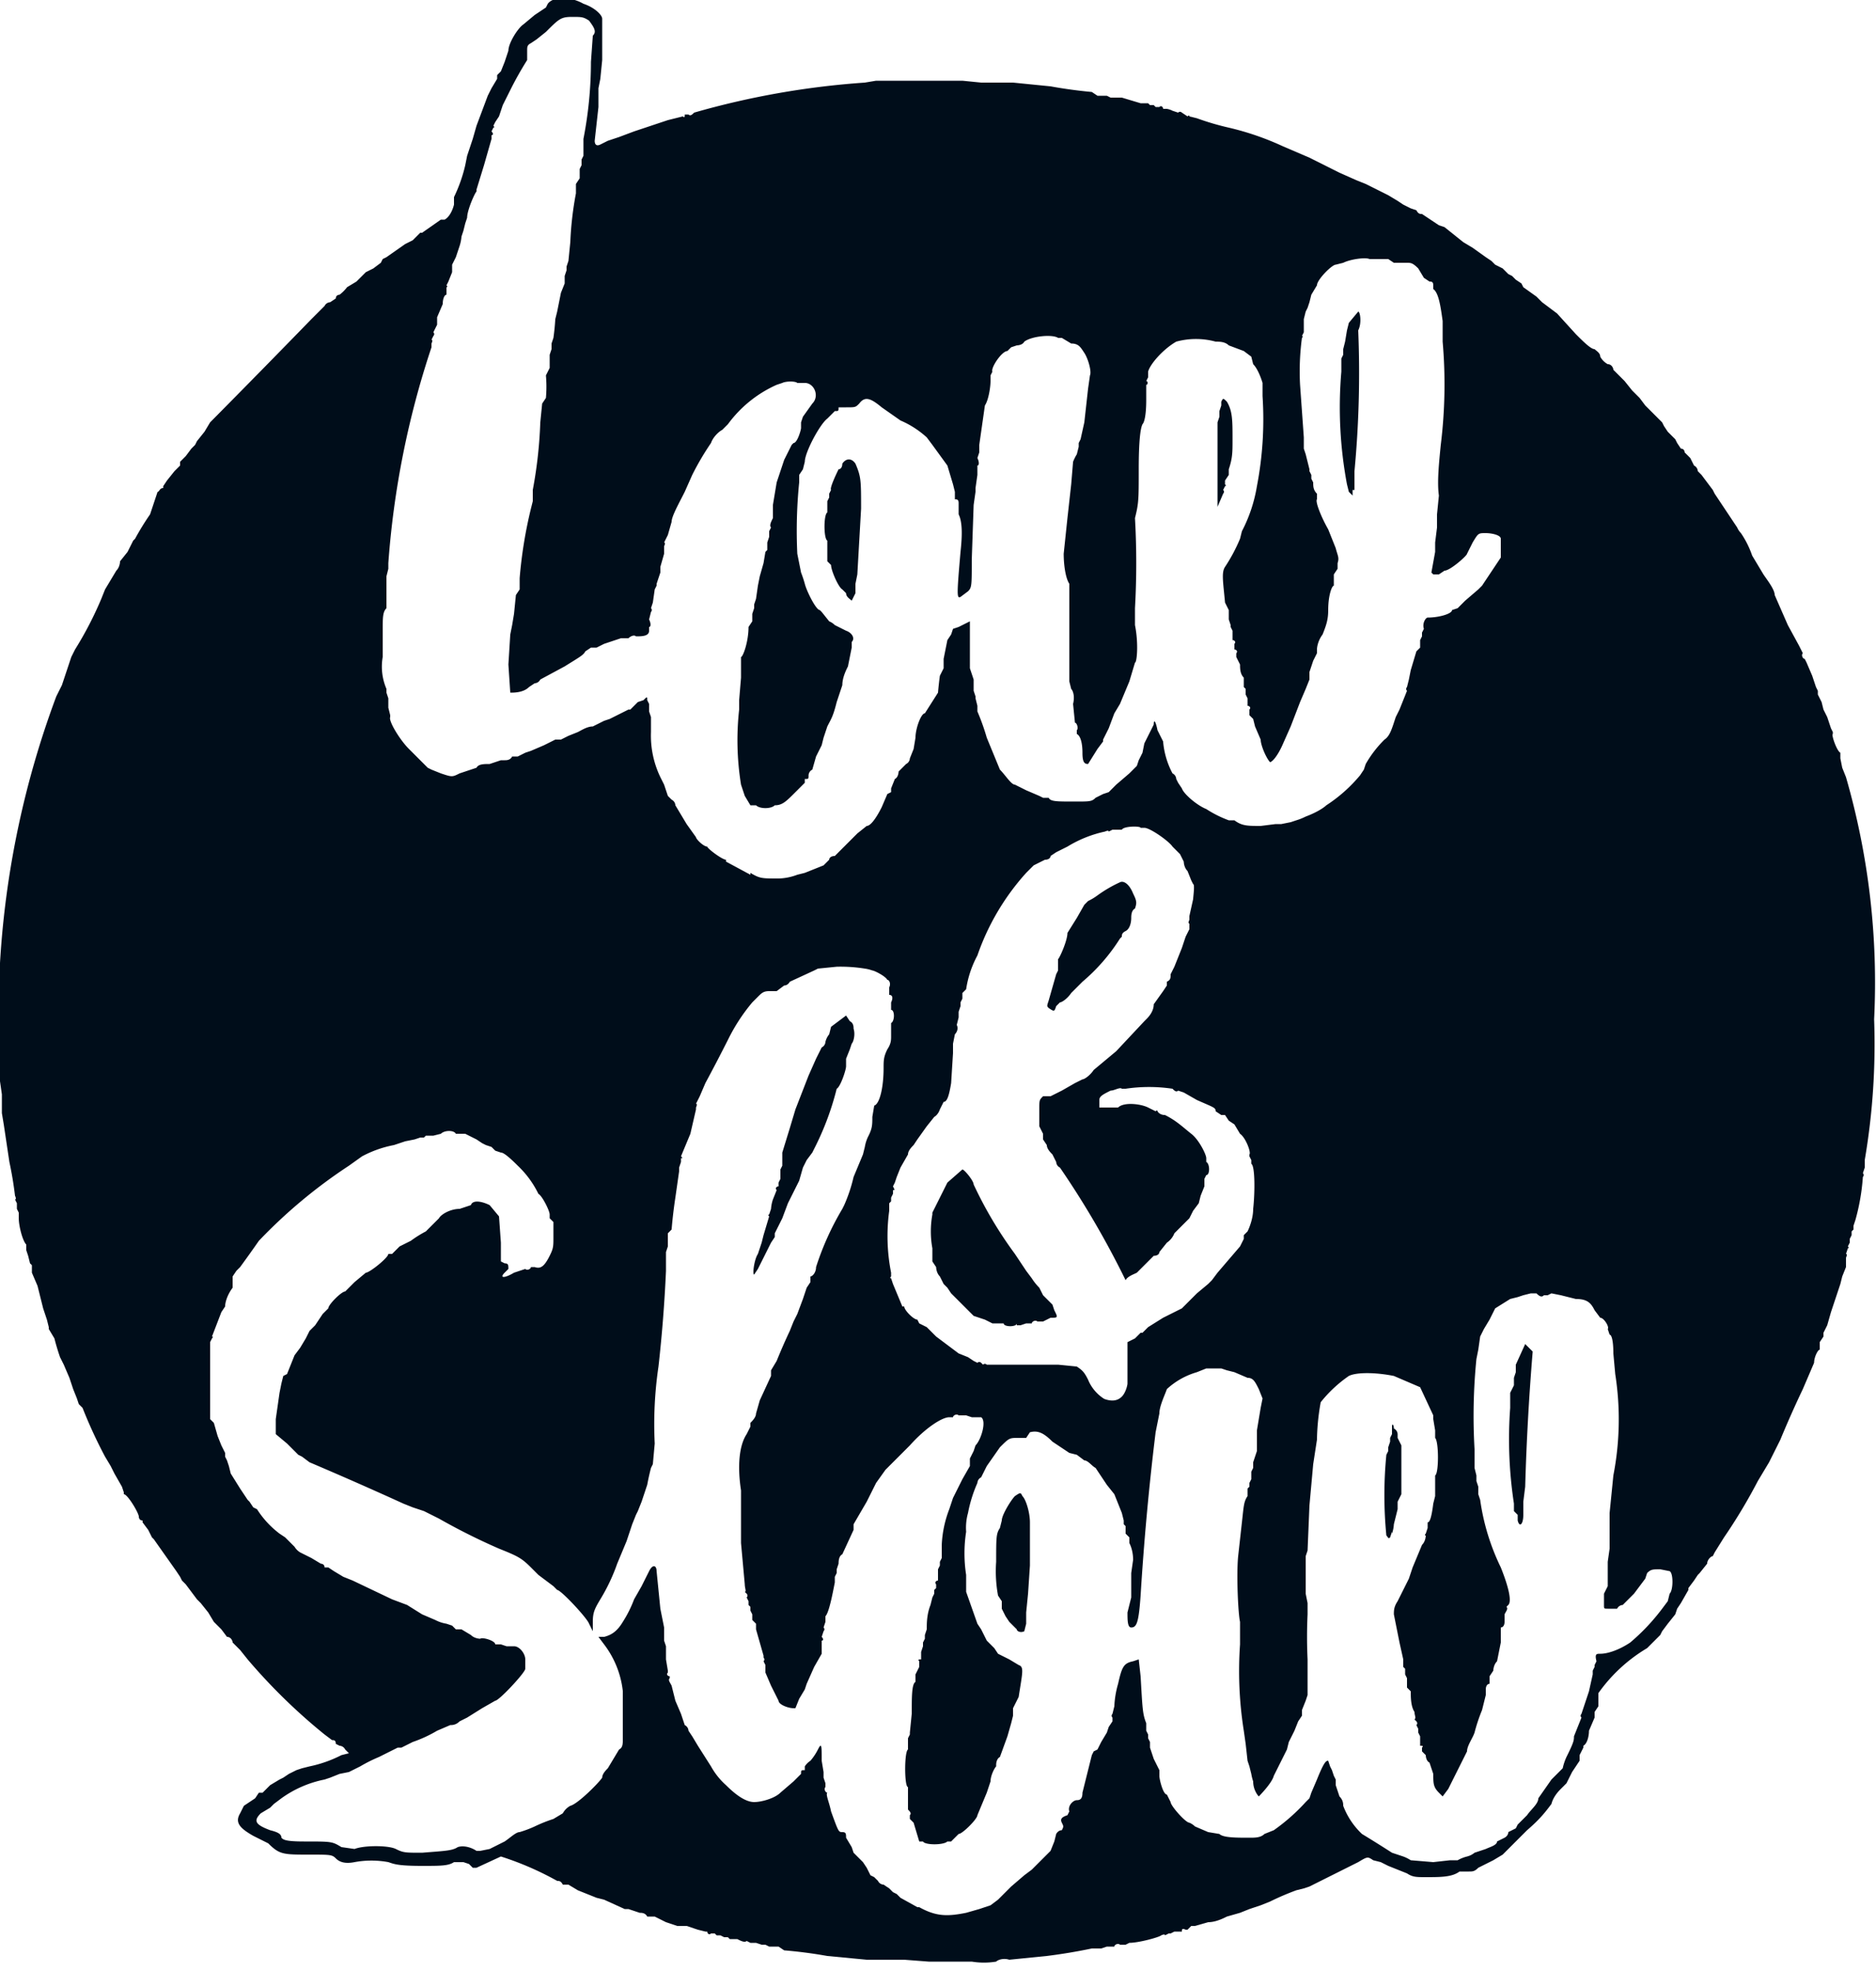 <svg xmlns="http://www.w3.org/2000/svg" viewBox="0 0 100 105">
  <path fill="#000D1A" d="M50.5 104.5h1.3a4 4 0 0 0 1.3 0c.1-.1.4-.2.7-.1l2-.2a29.5 29.5 0 0 0 2.4-.4h.5l.3-.1h.4c0-.1.2-.2.3-.1h.3l.2-.1c.5 0 1.6-.3 1.7-.4 0 0 .2-.1.2 0l.2-.1h.1l.2-.1h.4c0-.1 0-.2.2-.1h.1l.2-.2h.2l.7-.2c.4 0 .8-.2 1-.3l.7-.2.5-.2.6-.2.5-.2a14.2 14.2 0 0 1 1.4-.6l.4-.1.3-.1.6-.3 2-1c.5-.3.5-.3.8-.1l.4.1.4.2.5.2.5.2c.3.2.5.2 1 .2.8 0 1.4 0 1.8-.3h.5c.2 0 .3 0 .5-.2l.8-.4.5-.3.3-.3 1-1c.7-.6 1-1 1.3-1.4.1-.4.4-.7.5-.8l.3-.3.3-.6.4-.6v-.3l.2-.4V93c.2-.1.3-.5.3-.8l.3-.7v-.3l.2-.3v-.7a8.5 8.5 0 0 1 2.6-2.4l.3-.3.4-.4.1-.2.3-.4.4-.5.1-.3.2-.3.4-.7v-.1l.3-.4.2-.3.1-.1.4-.5c0-.2.2-.4.3-.4l.1-.2.5-.8a29 29 0 0 0 1.8-3l.6-1 .2-.4.4-.8a55.4 55.4 0 0 1 1.2-2.7l.6-1.4c0-.3.2-.7.3-.7v-.4l.2-.3V71l.2-.4.2-.7.3-.9.2-.6.1-.4.2-.5V67s.1-.2 0-.2l.1-.3s.1 0 0-.1l.1-.2V66l.1-.2v-.2l.1-.1v-.2l.1-.3a11.3 11.3 0 0 0 .4-2.3s.1-.1 0-.2l.1-.3v-.4a36.7 36.7 0 0 0 .5-7.5 39.4 39.4 0 0 0-1.5-12.9l-.2-.5-.1-.5v-.3c-.2-.1-.5-1-.4-1V39l-.1-.2-.2-.6-.2-.4-.1-.4-.2-.4v-.2l-.1-.2-.2-.6-.3-.7-.1-.2c-.1 0-.2-.2-.1-.3l-.1-.2-.1-.2-.6-1.1-.7-1.6c0-.3-.4-.8-.6-1.1l-.6-1a5 5 0 0 0-.6-1.2 1 1 0 0 1-.2-.3l-.2-.3-1-1.5-.1-.2-.3-.4-.3-.4-.2-.2s0-.2-.2-.3l-.2-.4-.2-.2-.1-.1s0-.2-.2-.2l-.2-.3-.1-.2-.1-.1-.3-.3-.2-.3-.1-.2-.1-.1-.4-.4-.4-.4-.3-.4-.4-.4-.4-.5-.6-.6c0-.1-.1-.3-.3-.3a1 1 0 0 1-.4-.4c0-.2-.2-.3-.3-.4-.2 0-.6-.4-1-.8l-1-1.1-.4-.3-.4-.3-.3-.3-.7-.5-.1-.2-.3-.2-.2-.2-.2-.1-.3-.3-.4-.2-.2-.2-.3-.2-.7-.5-.5-.3-1-.8-.3-.1-.6-.4-.3-.2c-.1 0-.2 0-.3-.2l-.3-.1-.4-.2-.3-.2-.5-.3-.6-.3-.6-.3-.5-.2-.9-.4-.8-.4-.8-.4-1.4-.6a15 15 0 0 0-2.9-1 14.2 14.2 0 0 1-1.7-.5l-.4-.1s0-.1-.1 0L63 6s-.1-.1-.2 0l-.3-.1a1 1 0 0 0-.3-.1H62c0-.1-.1-.2-.2-.1h-.2l-.1-.1h-.2l-.1-.1h-.4l-1-.3h-.6l-.2-.1h-.5l-.3-.2a25 25 0 0 1-2.2-.3l-2-.2h-1.7l-1-.1h-4.6l-.6.1A43.8 43.8 0 0 0 37 6c-.1.1-.2.2-.3.1h-.2c0 .1 0 .2-.1.1l-.8.2-1.8.6-.8.3-.3.1-.3.1-.4.2c-.2.1-.3 0-.3-.2l.2-1.8v-1l.1-.5.1-1V1c0-.2-.4-.6-1-.8-.7-.4-1.6-.4-1.9 0l-.1.2-.6.4-.6.5c-.3.2-.8 1-.8 1.4l-.2.6-.2.5-.2.2v.2l-.3.5-.2.4-.6 1.6-.2.7-.3.9-.1.5a8 8 0 0 1-.6 1.7v.4c-.1.4-.3.7-.5.8h-.2l-1 .7h-.1l-.4.4-.4.2-1 .7-.2.1-.1.2-.4.3-.4.2-.3.3-.2.2-.5.3a2 2 0 0 1-.4.4s-.2 0-.2.2l-.3.2s-.2 0-.3.2l-.3.3-.4.4a829.4 829.4 0 0 1-5.4 5.5l-.3.5-.4.5-.1.2-.2.2-.3.4-.3.3v.2l-.3.3-.4.5-.2.3v.1c-.2 0-.2.2-.3.2L8 27.4a14.1 14.1 0 0 0-.8 1.3l-.1.1-.3.6-.4.5s0 .3-.2.5l-.3.5-.3.5-.2.5A19 19 0 0 1 4 34.6l-.2.4-.2.6-.2.6-.1.3-.3.6a48.7 48.7 0 0 0-3 14.2v6.3l.1.7v1l.1.6.3 2a19.4 19.4 0 0 1 .3 1.8s.1.2 0 .2l.1.2v.3l.1.2v.3c0 .4.2 1.2.4 1.4v.3l.1.3.1.4.1.1v.4l.3.7.2.8.1.4.2.6.1.4v.1l.3.5a12.1 12.1 0 0 0 .3 1l.2.4.3.7.2.6.2.5.1.3.2.2a25.2 25.2 0 0 0 1.2 2.6l.3.5.2.4.4.7.1.3v.1c.2 0 .8 1 .8 1.2 0 0 0 .2.2.2v.1l.3.4.2.4.1.1 1.2 1.7.2.3.1.2.2.2.3.4.3.4.2.2.4.5.3.5.2.2.2.2.3.4c.2 0 .3.2.3.3l.4.4.4.5a30.8 30.8 0 0 0 4.1 4l.4.3c.1 0 .2 0 .2.2l.2.1s.2 0 .3.2l.2.2-.4.1a6.7 6.7 0 0 1-1.7.6l-.4.1-.3.1-.4.2-.3.2-.2.1-.5.3-.4.4h-.2l-.2.3-.3.2-.3.2-.2.4c-.3.5 0 .8.7 1.2l.8.4c.6.6.8.6 2.2.6 1.1 0 1.2 0 1.4.2.2.2.5.3 1 .2a5 5 0 0 1 1.8 0c.3.1.5.2 1.8.2 1 0 1.4 0 1.7-.2h.5l.3.1.2.2h.2l1.3-.6a16.3 16.3 0 0 1 3 1.3c.1 0 .2 0 .3.2h.3l.5.3 1 .4.4.1 1.1.5h.2l.3.1.3.1c.1 0 .3 0 .4.2h.4l.6.3.6.2h.5l.6.2.4.1h.1c0 .1.1.2.2.1h.2l.1.1h.2l.2.1h.2l.1.1h.4c.2.1.4.2.5.1l.2.1h.3l.3.1h.2l.2.1h.5l.3.2a24.6 24.6 0 0 1 2.3.3l2.1.2h2l1.3.1h1zm-1.6-2.9l-.9-.5-.2-.2-.2-.1-.2-.2-.3-.2s-.2 0-.3-.2l-.2-.2-.2-.1-.2-.4-.2-.3-.2-.2-.3-.3-.1-.3-.3-.5c0-.2 0-.3-.2-.3s-.2 0-.6-1.1c-.1-.5-.3-.9-.2-1-.1 0-.2-.2-.1-.3V95l-.1-.3v-.3l-.1-.6c0-.8 0-1-.2-.6a3 3 0 0 1-.4.6 1 1 0 0 0-.3.3v.2c-.2 0-.2 0-.2.2l-.4.4-.7.6c-.3.3-1 .5-1.4.5-.4 0-.9-.3-1.5-.9a3.8 3.8 0 0 1-.8-1l-.7-1.1-.3-.5-.2-.3s0-.2-.2-.3l-.1-.3-.1-.3-.3-.7-.2-.8c-.1-.2-.2-.3-.1-.4v-.1c-.1 0-.2-.1-.1-.2V89l-.1-.6v-.7l-.1-.3v-.7l-.2-1-.2-2c0-.3-.2-.4-.4 0l-.2.4-.2.4-.4.7a6.3 6.3 0 0 1-.6 1.2c-.3.5-.6.7-1 .8h-.3l.3.4a5 5 0 0 1 1 2.5v2.5c0 .3 0 .5-.2.6l-.3.5-.3.5c-.1.1-.3.3-.3.5-.2.3-1.3 1.4-1.7 1.5a1 1 0 0 0-.4.4l-.5.3a8 8 0 0 0-1 .4 6 6 0 0 1-.8.3c-.2 0-.5.3-.8.5l-.8.4-.5.1h-.2c-.3-.2-.7-.3-1-.2-.3.2-.7.2-1.9.3-.9 0-1 0-1.4-.2-.4-.2-1.7-.2-2.2 0l-.7-.1c-.5-.3-.5-.3-2-.3-1 0-1.1-.1-1.2-.2 0-.2-.2-.3-.6-.4-.8-.3-.9-.5-.5-.9l.5-.3.2-.2.4-.3a5.9 5.9 0 0 1 2.3-1l.3-.1.5-.2.5-.1.6-.3a8 8 0 0 1 1-.5l1-.5h.2l.2-.1.4-.2a7 7 0 0 0 1.3-.6l.7-.3c.1 0 .3 0 .5-.2l.4-.2.8-.5.7-.4c.2 0 1.6-1.5 1.6-1.7v-.5c0-.3-.3-.7-.6-.7H27l-.3-.1h-.3c0-.2-.7-.4-.8-.3 0 0-.3 0-.5-.2l-.5-.3h-.3l-.2-.2-.3-.1a2 2 0 0 1-.6-.2l-.7-.3-.8-.5-.8-.3-2.1-1-.5-.2-.5-.3-.3-.2h-.2c0-.2-.2-.2-.2-.2l-.5-.3-.6-.3a.9.9 0 0 1-.3-.3l-.2-.2-.3-.3-.3-.2a5 5 0 0 1-1.2-1.3l-.2-.1-.2-.3-.1-.1-.4-.6-.5-.8-.1-.4-.1-.3-.1-.2v-.2l-.2-.4-.2-.5-.2-.7-.2-.2V71.5l.1-.2s.1-.1 0-.1l.5-1.3.2-.3c0-.2.1-.6.4-1V68l.2-.3.2-.2a71.9 71.9 0 0 0 1-1.4 27.4 27.4 0 0 1 4.8-4l.7-.5A6 6 0 0 1 21 61l.6-.2.5-.1.3-.1h.2l.1-.1h.4l.4-.1c.2-.2.7-.2.8 0h.5l.6.3.3.2.2.1.3.1.2.2.3.1c.1 0 .3.1.9.7a5.2 5.2 0 0 1 1.1 1.5c.2.1.6.9.6 1.1v.2l.2.2v.8c0 .5 0 .6-.2 1-.3.6-.5.7-.8.6h-.2c0 .1-.2.2-.3.1l-.6.2c-.5.3-.8.3-.5 0l.2-.2c0-.2 0-.3-.2-.3l-.2-.1v-1l-.1-1.4-.5-.6c-.4-.2-.9-.3-1 0l-.6.2c-.5 0-1 .3-1.1.5l-.7.7a6 6 0 0 0-.8.5l-.6.3-.2.2-.2.2h-.2c0 .2-1 1-1.2 1l-.6.5-.5.5c-.2 0-.9.7-.9.9l-.3.3-.2.3-.2.3-.3.3-.2.4-.3.5-.3.4-.4 1-.2.1-.1.4-.1.5-.2 1.4v.8l.6.5.6.6.2.1.4.3a214.3 214.3 0 0 1 5 2.2l.5.2.6.2.8.4a33.7 33.7 0 0 0 3.2 1.6c1 .4 1.2.5 1.7 1l.4.4.4.3.4.3.1.1.1.1c.2 0 1.6 1.5 1.7 1.8l.2.4v-.5c0-.5.1-.7.4-1.2a10 10 0 0 0 .9-1.9l.5-1.2.3-.9.2-.5.1-.2.2-.5.3-.9a13.3 13.3 0 0 1 .2-.9l.1-.2.1-1.1a21 21 0 0 1 .2-4.1 75.2 75.2 0 0 0 .4-5.1v-1l.1-.3v-.7l.2-.2a25.1 25.1 0 0 1 .2-1.7l.2-1.4v-.2l.1-.3v-.2c.1 0 .1 0 0-.1l.5-1.2.3-1.3V59s.1-.2 0-.2l.1-.2.1-.2.3-.7a94.8 94.8 0 0 0 1.2-2.3 9.8 9.8 0 0 1 1.3-2l.3-.3c.2-.2.3-.3.6-.3h.4l.4-.3c.2 0 .3-.2.3-.2l1.3-.6.2-.1 1-.1a8.2 8.2 0 0 1 1.5.1 2 2 0 0 1 .4.1c.1 0 .7.3.8.5.1 0 .2.2.1.4v.4c.2 0 .2.2.1.4v.4c.2 0 .2.6 0 .7v.7c0 .2 0 .4-.2.7-.2.4-.2.6-.2 1 0 1-.2 1.9-.5 2l-.1.6c0 .4 0 .6-.2 1a2 2 0 0 0-.2.6l-.1.4-.5 1.2a8.2 8.2 0 0 1-.5 1.5l-.1.2a15 15 0 0 0-1.4 3.1c0 .3-.2.5-.3.5v.3l-.2.3-.2.6-.3.8-.2.4-.2.5a30 30 0 0 0-.7 1.6l-.3.5v.3l-.6 1.3-.2.7c0 .2-.2.4-.3.5v.2l-.2.4c-.4.6-.5 1.7-.3 3v2.8l.2 2.2c0 .2.1.4 0 .4l.1.1s.1.1 0 .2l.1.2v.2l.1.1v.2l.1.2v.3l.2.2v.3l.4 1.4v.1s.1.1 0 .2l.1.2v.4l.3.7.3.6.1.2c0 .2.5.4.8.4h.1l.2-.5.3-.5.1-.3.4-.9.4-.7v-.7c.1 0 .1-.1 0-.2l.1-.3s.1-.1 0-.2l.1-.3V86.1c.2-.2.4-1.3.5-1.8V84l.1-.2v-.2l.1-.3c0-.1 0-.4.2-.5l.6-1.3v-.3l.7-1.2.5-1 .5-.7.3-.3 1-1c.8-.9 1.7-1.5 2.1-1.5h.2c0-.1.2-.2.3-.1h.4l.3.1h.5c.3.2 0 1.2-.3 1.5l-.1.3-.2.4v.4l-.4.7-.5 1-.2.6a6 6 0 0 0-.4 1.9v.7l-.1.2v.2l-.1.2v.6c-.1 0-.2.1-.1.2v.2l-.1.1v.2l-.1.2-.1.4c-.2.5-.2 1-.2 1.3l-.1.3v.2l-.1.2v.2l-.1.3v.4c-.1 0-.2 0-.1.1v.3l-.2.4v.4c-.2.1-.2.8-.2 1.7l-.1 1v.1l-.1.2v.6c-.2.1-.2 2 0 2v1.2c.1.1.2.2.1.3v.2l.2.2.3 1h.2c.1.2 1.1.2 1.3 0h.2l.2-.2.2-.2c.2 0 1-.8 1-1l.5-1.2.2-.6c0-.3.2-.7.3-.8V94s0-.3.2-.4l.4-1.1.2-.7.1-.4V91l.3-.6c.2-1.3.3-1.6 0-1.7l-.5-.3-.6-.3-.2-.3-.4-.4-.3-.6-.2-.3-.6-1.7v-.9a7.5 7.5 0 0 1 0-2.3 2.9 2.9 0 0 1 .1-1 7.3 7.3 0 0 1 .5-1.6s0-.2.2-.3l.3-.6.7-1c.5-.5.5-.5 1-.5h.4l.2-.3c.4-.1.7 0 1.2.5l.9.6.4.1.4.3c.2 0 .4.3.6.4l.4.6.2.3.4.5.4 1 .1.4v.2l.1.1v.4l.2.2v.3c.2.4.2.8.2.9l-.1.7v1.3l-.2.8c0 .4 0 .8.2.8.3 0 .4-.3.5-1.7a143.8 143.8 0 0 1 .8-8.7l.2-1c0-.4.3-1 .4-1.3a4 4 0 0 1 1.6-.9l.5-.2h.8l.3.1.4.1.7.3c.3 0 .4.2.6.6l.2.5-.1.5-.2 1.2v1.1l-.1.3-.1.3v.3l-.1.2v.4l-.1.2v.2l-.1.1v.4c-.2.3-.2.5-.3 1.4l-.2 1.8c-.1 1 0 3.1.1 3.5v1.2a20.3 20.3 0 0 0 .2 4.6l.1.7.1.9.1.3.1.4a2.6 2.6 0 0 0 .1.4c0 .4.2.7.3.8 0 0 .7-.7.8-1.1l.4-.8.3-.6.1-.4.3-.6.2-.5.2-.3v-.3l.2-.5.1-.3v-1.9a25.6 25.6 0 0 1 0-2.4v-.6l-.1-.5v-2l.1-.3.1-2.4.2-2.2.2-1.3a12.2 12.2 0 0 1 .2-2 7 7 0 0 1 1.5-1.4c.4-.2 1.4-.2 2.4 0l1.4.6.7 1.5v.2l.1.6v.4c.2.2.2 1.9 0 2v1.1l-.1.4c-.1.8-.2 1-.3 1v.3l-.1.3s-.1.1 0 .1c0 0 0 .3-.2.5l-.5 1.2-.2.6-.6 1.2c-.2.3-.2.5-.2.7l.1.5.2 1 .2.9v.4l.1.1v.3l.1.2v.5l.2.2c0 .3 0 .8.2 1.1 0 .2.1.3 0 .4l.1.1s.1.1 0 .2l.1.2v.2l.1.2v.5c.1 0 .2 0 .1.1v.2l.2.2s0 .3.2.4l.2.6c0 .5 0 .7.3 1l.2.2.3-.4.5-1 .5-1c0-.3.3-.7.4-1a9.1 9.1 0 0 1 .4-1.2l.2-.8V90c0-.2.1-.3.2-.3v-.4l.2-.3s0-.3.2-.5l.2-1v-.8c.1 0 .2-.1.2-.3V86c.1-.2.2-.3.1-.4l.1-.1c.2-.2 0-1-.4-2a12 12 0 0 1-1.1-3.6l-.1-.3v-.4l-.1-.3v-.3l-.1-.4v-1a30.5 30.5 0 0 1 .1-4.8l.1-.5.1-.7.2-.4.3-.5.3-.6.8-.5.4-.1.3-.1.4-.1h.3c.2.2.3.2.4.1h.2l.2-.1.5.1.8.2c.6 0 .8.2 1 .6l.3.4c.2 0 .5.5.4.6l.1.3c.1 0 .2.3.2 1l.1 1.1a15.6 15.6 0 0 1-.1 5.4l-.2 2v1.9l-.1.7v1.3l-.2.4v.6c0 .2 0 .2.2.2h.5c.1-.2.3-.2.3-.2l.6-.6.3-.4.3-.4.1-.3c.2-.2.3-.2.7-.2l.5.1c.2.1.2 1 0 1.2l-.1.4-.3.4a11 11 0 0 1-1.7 1.8c-.6.4-1.2.6-1.6.6-.2 0-.3 0-.2.4l-.1.2v.1l-.1.2v.2l-.2.9-.1.3-.1.3-.1.3-.1.3s-.1.1 0 .2l-.2.5-.2.5c0 .2 0 .3-.4 1.1a3 3 0 0 0-.2.6l-.2.2-.2.2-.2.2-.7 1c0 .3-.4.6-.6.9l-.5.5-.1.2-.4.2c0 .2-.2.3-.2.3l-.4.2c0 .2-.4.3-.6.4l-.6.2a1 1 0 0 1-.4.2 2 2 0 0 0-.5.2h-.4l-.9.1-1.2-.1a2 2 0 0 0-.4-.2l-.6-.2a72.2 72.2 0 0 0-1.6-1 4 4 0 0 1-1-1.5c0-.1 0-.3-.2-.5l-.2-.6v-.3l-.1-.2-.1-.3-.1-.2-.1-.3c-.1 0-.2 0-.6 1l-.3.7-.1.3-.2.2a10.3 10.3 0 0 1-1.7 1.5l-.5.2c-.2.2-.5.2-.8.2-.7 0-1.4 0-1.6-.2l-.6-.1-.7-.3a1 1 0 0 0-.3-.2c-.2 0-1-.9-1-1.1l-.2-.4c-.2 0-.4-.8-.4-1v-.3l-.3-.6-.2-.6v-.3l-.1-.2v-.2l-.1-.2v-.4c-.2-.5-.2-.8-.3-2.5l-.1-.9-.3.1c-.5.1-.6.3-.8 1.2a5 5 0 0 0-.2 1.2l-.1.4s-.1.1 0 .2v.2l-.2.3-.1.3-.3.5-.2.4-.2.1-.1.2-.1.4-.3 1.2-.1.4c0 .3-.1.4-.3.4-.2 0-.5.3-.4.6l-.1.2c-.3.1-.4.2-.3.4.1.2.1.2 0 .4-.2 0-.3.2-.3.2l-.1.4-.2.5-.4.4-.6.6-.4.3-.7.6-.7.7-.4.3-.6.2-.7.2c-1 .2-1.6.2-2.5-.3zm5.8-15.1v-.6l.1-1 .1-1.5v-2.3c0-.5-.2-1.2-.4-1.4-.1-.2-.1-.2-.4 0-.2.2-.7 1-.7 1.3l-.1.4c-.2.3-.2.5-.2 1.8a7.1 7.1 0 0 0 .1 1.8l.2.3v.4l.2.4.2.3.2.2.2.2c0 .1.2.2.4.1l.1-.4zm19.5-4.8a1.8 1.8 0 0 0 .1-.5l.1-.4.1-.4V80l.2-.4V77l-.2-.4v-.2s0-.2-.2-.3c0-.2-.1-.3-.1-.1v.4l-.1.2v.2l-.1.3v.2l-.1.2a22 22 0 0 0 0 4.3c.1.1.1.2.2.1l.1-.3zm7-1V80l.1-.8a132.7 132.7 0 0 1 .4-7.2l-.4-.4-.5 1.1v.4l-.1.3v.4l-.2.4v.8a22.7 22.7 0 0 0 .2 5.1v.4l.2.2v.3c.1.4.3.2.3-.3zM40.4 67.6l.2-.4.5-1 .2-.3v-.2l.4-.8.3-.8.6-1.2.2-.7.2-.4.3-.4.2-.4a15 15 0 0 0 1.1-3c.2-.1.5-1 .5-1.2v-.4l.2-.5.1-.3c.1-.1.2-.5.1-.8 0-.1 0-.3-.2-.4l-.2-.3-.4.3-.4.3-.1.4a1 1 0 0 0-.2.4s0 .2-.2.3l-.3.6-.4.9-.7 1.8-.3 1-.4 1.3v.7l-.1.2v.5l-.1.2v.2c-.1 0-.2.1-.1.2l-.2.5a2 2 0 0 0-.1.5l-.1.3s-.1 0 0 .1l-.3 1-.1.4-.2.6c-.2.3-.3 1.1-.2 1.1l.2-.3zm18.6 7c-.4-.2-.8-.6-1-1.1-.2-.4-.3-.5-.6-.7l-1-.1h-3.8s-.1-.1-.2 0l-.1-.1s-.1-.1-.2 0l-.2-.1-.3-.2-.5-.2-.4-.3-.4-.3-.4-.3-.5-.5-.2-.1-.2-.1-.1-.2c-.2 0-.7-.5-.7-.7h-.1l-.5-1.2-.1-.3s-.1 0 0-.1v-.2a10 10 0 0 1-.1-3.3v-.4l.1-.1v-.2l.1-.2v-.2c.1 0 .1 0 0-.2l.1-.2.1-.3.2-.5.4-.7c0-.2.2-.4.3-.5l.2-.3.5-.7.4-.5s.2-.1.3-.4l.2-.4c.2 0 .3-.4.4-1l.1-1.6v-.5l.1-.5c.1-.1.2-.3.1-.5l.1-.4v-.3l.1-.3v-.2l.1-.2V52.9l.2-.2a5.5 5.5 0 0 1 .6-1.8 12.8 12.8 0 0 1 2.6-4.4l.4-.4.6-.3c.2 0 .3-.1.3-.2l.3-.2.6-.3a6.4 6.4 0 0 1 2-.8s.2-.1.2 0l.2-.1h.5c.1-.2 1-.2 1-.1h.2c.3 0 1.3.7 1.5 1l.4.4.2.4s0 .3.2.5l.2.5.1.2c.1 0 0 .7 0 .8l-.2.9v.2s-.1.2 0 .2v.3l-.2.4-.1.3-.1.3-.4 1-.2.4c0 .2 0 .3-.2.4v.2l-.2.3-.5.7c0 .4-.3.7-.4.8l-.1.1-1.5 1.6-1.2 1c-.2.3-.5.5-.6.5l-.2.1-.2.1-.7.4-.6.3h-.4c-.2.2-.2.2-.2.7v.9l.2.4v.3l.2.3c0 .2.2.4.3.5l.2.4s0 .2.2.3a47.4 47.4 0 0 1 3.5 6c.1-.2.4-.3.6-.4l.5-.5.4-.4c.2 0 .3-.1.3-.2l.4-.5c.3-.2.4-.5.4-.5l.4-.4.4-.4.2-.4.3-.4.1-.4.2-.5v-.4l.1-.2c.2 0 .2-.6 0-.7v-.2c0-.2-.4-1-.8-1.3-.5-.4-.8-.7-1.4-1-.3 0-.4-.2-.4-.2s0-.1-.1 0l-.4-.2c-.4-.2-1.3-.3-1.6 0h-1v-.4c0-.2.2-.3.6-.5.2 0 .5-.2.6-.1h.2a8.5 8.5 0 0 1 2.5 0c.1.1.2.2.3.1l.3.1.7.4c.9.4 1 .4 1 .6l.3.2h.2l.2.3.3.2.3.5c.3.2.6 1 .5 1.1v.1l.1.2v.2c.2.1.2 1.5.1 2.4 0 .5-.2 1-.3 1.2l-.2.2v.2l-.2.4-.6.7-.6.7-.3.4-.2.2-.6.5-.4.4-.4.4-1 .5-.8.5-.3.3h-.1l-.3.3-.4.2v2.2c0 .1-.1.5-.3.7-.2.2-.5.3-1 .1zm-4.8-4h.2l.3-.1h.3c0-.1.2-.2.3-.1h.3l.4-.2c.4 0 .4 0 .2-.4l-.1-.3-.3-.3-.2-.2-.2-.4a3 3 0 0 1-.4-.5l-.3-.4-.4-.6-.2-.3a21.6 21.6 0 0 1-2.2-3.7c0-.2-.5-.8-.6-.8l-.8.7-.4.8-.4.8v.1a5 5 0 0 0 0 1.8v.7l.2.3s0 .3.2.5l.2.4.2.2.2.3.2.2.2.2.8.8.6.2.4.2h.6c0 .2.7.2.7 0zm2.1-17l.2-.2c.1 0 .4-.2.6-.5l.6-.6a10 10 0 0 0 2-2.3l.1-.1c0-.1 0-.2.2-.3.2-.1.3-.4.3-.7 0-.1 0-.4.2-.5.1-.3.1-.4-.1-.8-.2-.5-.5-.7-.7-.6a7 7 0 0 0-1.2.7 3 3 0 0 1-.5.3l-.2.2-.4.7-.5.8c0 .4-.4 1.3-.5 1.4v.6l-.1.2-.4 1.4c-.1.3-.1.3 0 .4.3.2.3.2.4-.1zm-16.3-7l-1.3-.7v-.1c-.2 0-1-.6-1-.7-.2 0-.6-.4-.6-.5l-.5-.7-.6-1s0-.2-.2-.3l-.2-.2-.1-.3-.1-.3-.2-.4a5.1 5.1 0 0 1-.5-2.4v-.8l-.1-.3v-.4l-.1-.2c0-.2 0-.2-.2 0l-.3.1-.2.2-.2.2h-.1l-1 .5-.3.1-.6.3c-.3 0-.6.2-.8.3l-.5.2-.4.2h-.3l-.6.3-.7.3-.3.1-.4.2h-.3c-.1.2-.3.2-.4.2h-.2l-.6.2c-.3 0-.6 0-.7.2l-.3.1-.6.2c-.4.2-.4.2-1 0L23 41l-.2-.1-.2-.2-.3-.3-.5-.5c-.5-.5-1.1-1.5-1-1.7v-.1l-.1-.4v-.5l-.1-.3v-.2a3 3 0 0 1-.2-1.7v-1.4c0-.7 0-1 .2-1.2v-1.7l.1-.4V30A47 47 0 0 1 23 18.5v-.2s.1-.2 0-.2l.1-.2s.1-.1 0-.2l.1-.2.1-.2v-.4l.3-.7c0-.3.1-.5.2-.5v-.4s.1 0 0-.1l.1-.2.2-.5v-.4l.2-.4.2-.6a2.2 2.2 0 0 0 .1-.5l.1-.3.1-.4.1-.3c0-.4.4-1.3.5-1.4v-.1l.4-1.3.4-1.4v-.2c.1 0 .1-.1 0-.2l.1-.2s.1 0 0-.1l.1-.2.2-.3.2-.6.4-.8a18.2 18.2 0 0 1 .9-1.6v-.5c0-.2 0-.3.2-.4l.3-.2.5-.4c.7-.7.8-.8 1.4-.8.5 0 .6 0 .9.2.3.4.4.6.2.8l-.1 1.4a21.4 21.4 0 0 1-.4 4.1v.9l-.1.2v.3l-.1.2v.5l-.2.3v.5a17.7 17.7 0 0 0-.3 2.6l-.1 1-.1.3v.2l-.1.3v.4l-.2.5-.2 1-.1.4a12.2 12.2 0 0 1-.1 1l-.1.3v.3l-.1.3v.7l-.2.4a6.8 6.8 0 0 1 0 1.2l-.2.3-.1 1a23.8 23.8 0 0 1-.4 3.6v.6l-.1.4a23.8 23.8 0 0 0-.6 3.7v.6l-.2.3-.1 1-.1.6-.1.5-.1 1.6.1 1.5c.2 0 .7 0 1-.3l.3-.2s.2 0 .3-.2l1.3-.7c.8-.5 1-.6 1.1-.8l.3-.2h.3l.4-.2.3-.1.3-.1.3-.1h.4c.1-.1.3-.2.4-.1.3 0 .7 0 .7-.3v-.2c.1 0 .1-.2 0-.4l.1-.4s.1-.1 0-.2l.1-.3.1-.7.1-.2v-.1l.1-.3.1-.3v-.3l.2-.7v-.4s.1-.2 0-.2l.2-.4.2-.7c0-.3.4-1 .7-1.6l.4-.9a14.5 14.5 0 0 1 1-1.7c.1-.3.4-.6.6-.7l.3-.3a6.5 6.5 0 0 1 2.6-2.1l.3-.1c.2-.1.7-.1.8 0h.4c.5 0 .8.7.4 1.1l-.5.7-.1.3v.3c0 .1-.2.8-.4.8l-.1.1-.2.4-.2.4-.4 1.2-.2 1.2v.7c-.1.2-.2.4-.1.5l-.1.2v.3l-.1.3v.4l-.1.1-.1.6-.2.7-.1.5-.1.7-.1.3v.2l-.1.3v.4l-.2.3c0 .8-.3 1.6-.4 1.6v1.1l-.1 1.2v.5a14.8 14.8 0 0 0 .1 4l.2.6.3.5h.3c.2.2.8.2 1 0 .4 0 .6-.2 1.1-.7l.5-.5v-.2c.2 0 .2 0 .2-.2 0 0 0-.2.2-.3l.2-.7.3-.6.1-.4.2-.6c.2-.4.3-.5.5-1.3l.2-.6.1-.3c0-.4.2-.8.3-1l.2-1v-.3c.2-.2 0-.5-.3-.6l-.6-.3a.9.9 0 0 0-.3-.2l-.4-.5-.1-.1c-.2 0-.7-1-.8-1.4a6 6 0 0 0-.2-.6l-.2-1a25.7 25.7 0 0 1 .1-3.8v-.4l.2-.3.1-.4c0-.5.8-2 1.2-2.3l.4-.4c.2 0 .2 0 .2-.2h.4c.5 0 .5 0 .7-.2.3-.4.6-.3 1.2.2l1 .7a5 5 0 0 1 1.4.9l.3.4.8 1.1.3 1 .1.4v.4c.1 0 .2 0 .2.2v.6c.2.4.2 1.1.1 2-.2 2.3-.2 2.5 0 2.4l.4-.3c.2-.2.2-.3.2-1.7l.1-2.9.1-.7V26l.1-.7v-.5c.1 0 .1-.2 0-.4l.1-.3v-.4l.3-2.1c.2-.3.3-1 .3-1.3V20l.1-.2c-.1-.2.5-1.1.8-1.1l.2-.2.3-.1s.3 0 .4-.2c.4-.3 1.5-.4 1.8-.2h.2l.5.3c.4 0 .5.2.7.5.2.3.4 1 .3 1.2l-.1.7-.2 1.8-.2.9-.1.2v.2l-.1.4a2.5 2.5 0 0 0-.2.4l-.1 1.2-.2 1.8-.2 1.9c0 .6.1 1.3.3 1.6v5.2l.1.4c.1.1.2.4.1.8l.1 1c.1 0 .2.3.1.4v.2c.2.1.3.5.3 1s.1.6.3.6l.5-.8.3-.4v-.1l.3-.6.3-.8.3-.5.5-1.2.3-1c.1 0 .2-1 0-2v-.9a42.8 42.8 0 0 0 0-4.8c.2-.8.2-1 .2-2.6s.1-2.2.2-2.4c.1-.1.2-.5.2-1.3v-.8c.1 0 .1-.2 0-.2l.1-.2v-.3c.1-.4.8-1.2 1.5-1.6a4 4 0 0 1 2.1 0c.2 0 .5 0 .7.2l.8.3.4.3.1.4c.3.3.5 1 .5 1v.7a18.8 18.8 0 0 1-.3 4.8 8 8 0 0 1-.8 2.4l-.1.4a9 9 0 0 1-.8 1.5c-.2.3-.1.8 0 1.9l.2.4v.5l.1.3v.1l.1.2v.5c.1 0 .2.1.1.2v.3c.1 0 .2.1.1.2v.2l.2.4c0 .2 0 .5.2.7v.5l.1.1v.3l.1.2v.4c.1 0 .2.1.1.2v.3l.2.2.1.4.3.7c0 .3.3 1 .5 1.2.1 0 .4-.3.7-1l.4-.9.5-1.3.3-.7.2-.5v-.4l.2-.6.2-.4v-.2s0-.4.3-.8c.2-.5.3-.8.3-1.3 0-.8.2-1.3.3-1.3V30.6l.2-.3V30c.1-.3 0-.4-.1-.8l-.2-.5-.2-.5c-.4-.7-.7-1.5-.6-1.6v-.3c-.2-.2-.2-.4-.2-.6l-.1-.2v-.2l-.1-.2V25l-.1-.4-.1-.4-.1-.3v-.6l-.2-2.8a13.4 13.4 0 0 1 .1-2.5s.1-.1 0-.1l.1-.2V17l.1-.4.1-.2.1-.3.1-.4.3-.5c0-.3.8-1.1 1-1.1l.4-.1c.4-.2 1.2-.3 1.4-.2h1l.3.2h.7c.2 0 .3 0 .6.3l.3.5.3.2c.1 0 .2 0 .2.2v.2c.3.2.4 1 .5 1.7v1.1a26.2 26.2 0 0 1-.1 5.5c-.1 1-.2 2-.1 2.7l-.1 1v.7l-.1.8v.5l-.2 1.1.1.1h.3l.3-.2c.3 0 1.2-.8 1.2-.9l.3-.6c.3-.5.3-.5.7-.5.3 0 .8.1.8.3v1l-.2.3-.4.6-.4.6-.2.2-.7.6-.2.2-.2.2-.3.1c0 .2-.7.4-1.3.4-.1 0-.3.3-.2.6l-.1.2v.2l-.1.2v.4l-.2.2-.3 1-.1.5-.1.4s-.1.1 0 .2l-.4 1-.2.4c-.2.6-.3 1-.6 1.2a6 6 0 0 0-1 1.3l-.1.3-.2.3a8 8 0 0 1-1.8 1.6s-.3.3-1.1.6a3 3 0 0 1-.5.2l-.3.1-.5.1H68l-.8.1c-.7 0-1 0-1.4-.3h-.3a6 6 0 0 1-1.2-.6c-.5-.2-1.2-.8-1.3-1.1l-.2-.3-.1-.2s0-.2-.2-.3a4.4 4.4 0 0 1-.5-1.7l-.3-.6c-.1-.5-.2-.6-.2-.3l-.5 1-.1.5-.1.2-.1.2-.1.3-.4.4-.7.6-.4.4-.3.1-.4.2c-.2.2-.3.2-1.1.2-1 0-1.3 0-1.4-.2H55.6l-.2-.1-.7-.3-.6-.3c-.2 0-.5-.5-.8-.8l-.7-1.7a11.9 11.9 0 0 0-.5-1.4v-.3l-.1-.4v-.1l-.1-.3v-.6l-.2-.6v-2.5l-.2.1-.2.1-.2.1-.3.1-.1.3-.2.3-.2 1v.5l-.2.4a18.4 18.4 0 0 0-.1.9l-.7 1.1c-.2 0-.5.8-.5 1.3l-.1.6-.2.5s0 .2-.2.3l-.4.4s0 .3-.2.4l-.2.5v.2l-.2.1-.3.7c-.3.6-.6 1-.8 1l-.5.4-.5.5-.7.7c-.2 0-.3.1-.3.2l-.3.3-1 .4-.4.1a3 3 0 0 1-1 .2c-.9 0-1 0-1.5-.3zm5.6-15v-.5l.1-.5.2-3.5c0-1.5 0-1.7-.3-2.4-.2-.3-.5-.3-.7 0 0 .2-.1.3-.2.3 0 0-.5 1-.4 1.1l-.1.2v.2l-.1.2v.6c-.2.1-.2 1.4 0 1.5v1.1l.2.2c0 .3.4 1.2.6 1.3l.2.2c0 .2.2.3.3.4l.2-.4zm19.6-5.2v-.1s.1-.1 0-.2l.1-.2s.1 0 0-.1v-.2l.2-.3V25c.2-.6.2-.9.2-1.6 0-1 0-1.5-.3-2-.2-.2-.2-.2-.3 0v.2l-.1.3v.3l-.1.3V27l.3-.7zm7-.3v-1a55.4 55.4 0 0 0 .2-7.5c.2-.4.1-1 0-1l-.5.6-.1.4-.1.6-.1.4v.3l-.1.2v.7a22.2 22.2 0 0 0 .3 6l.1.4.2.2v-.3z"/>
</svg>
